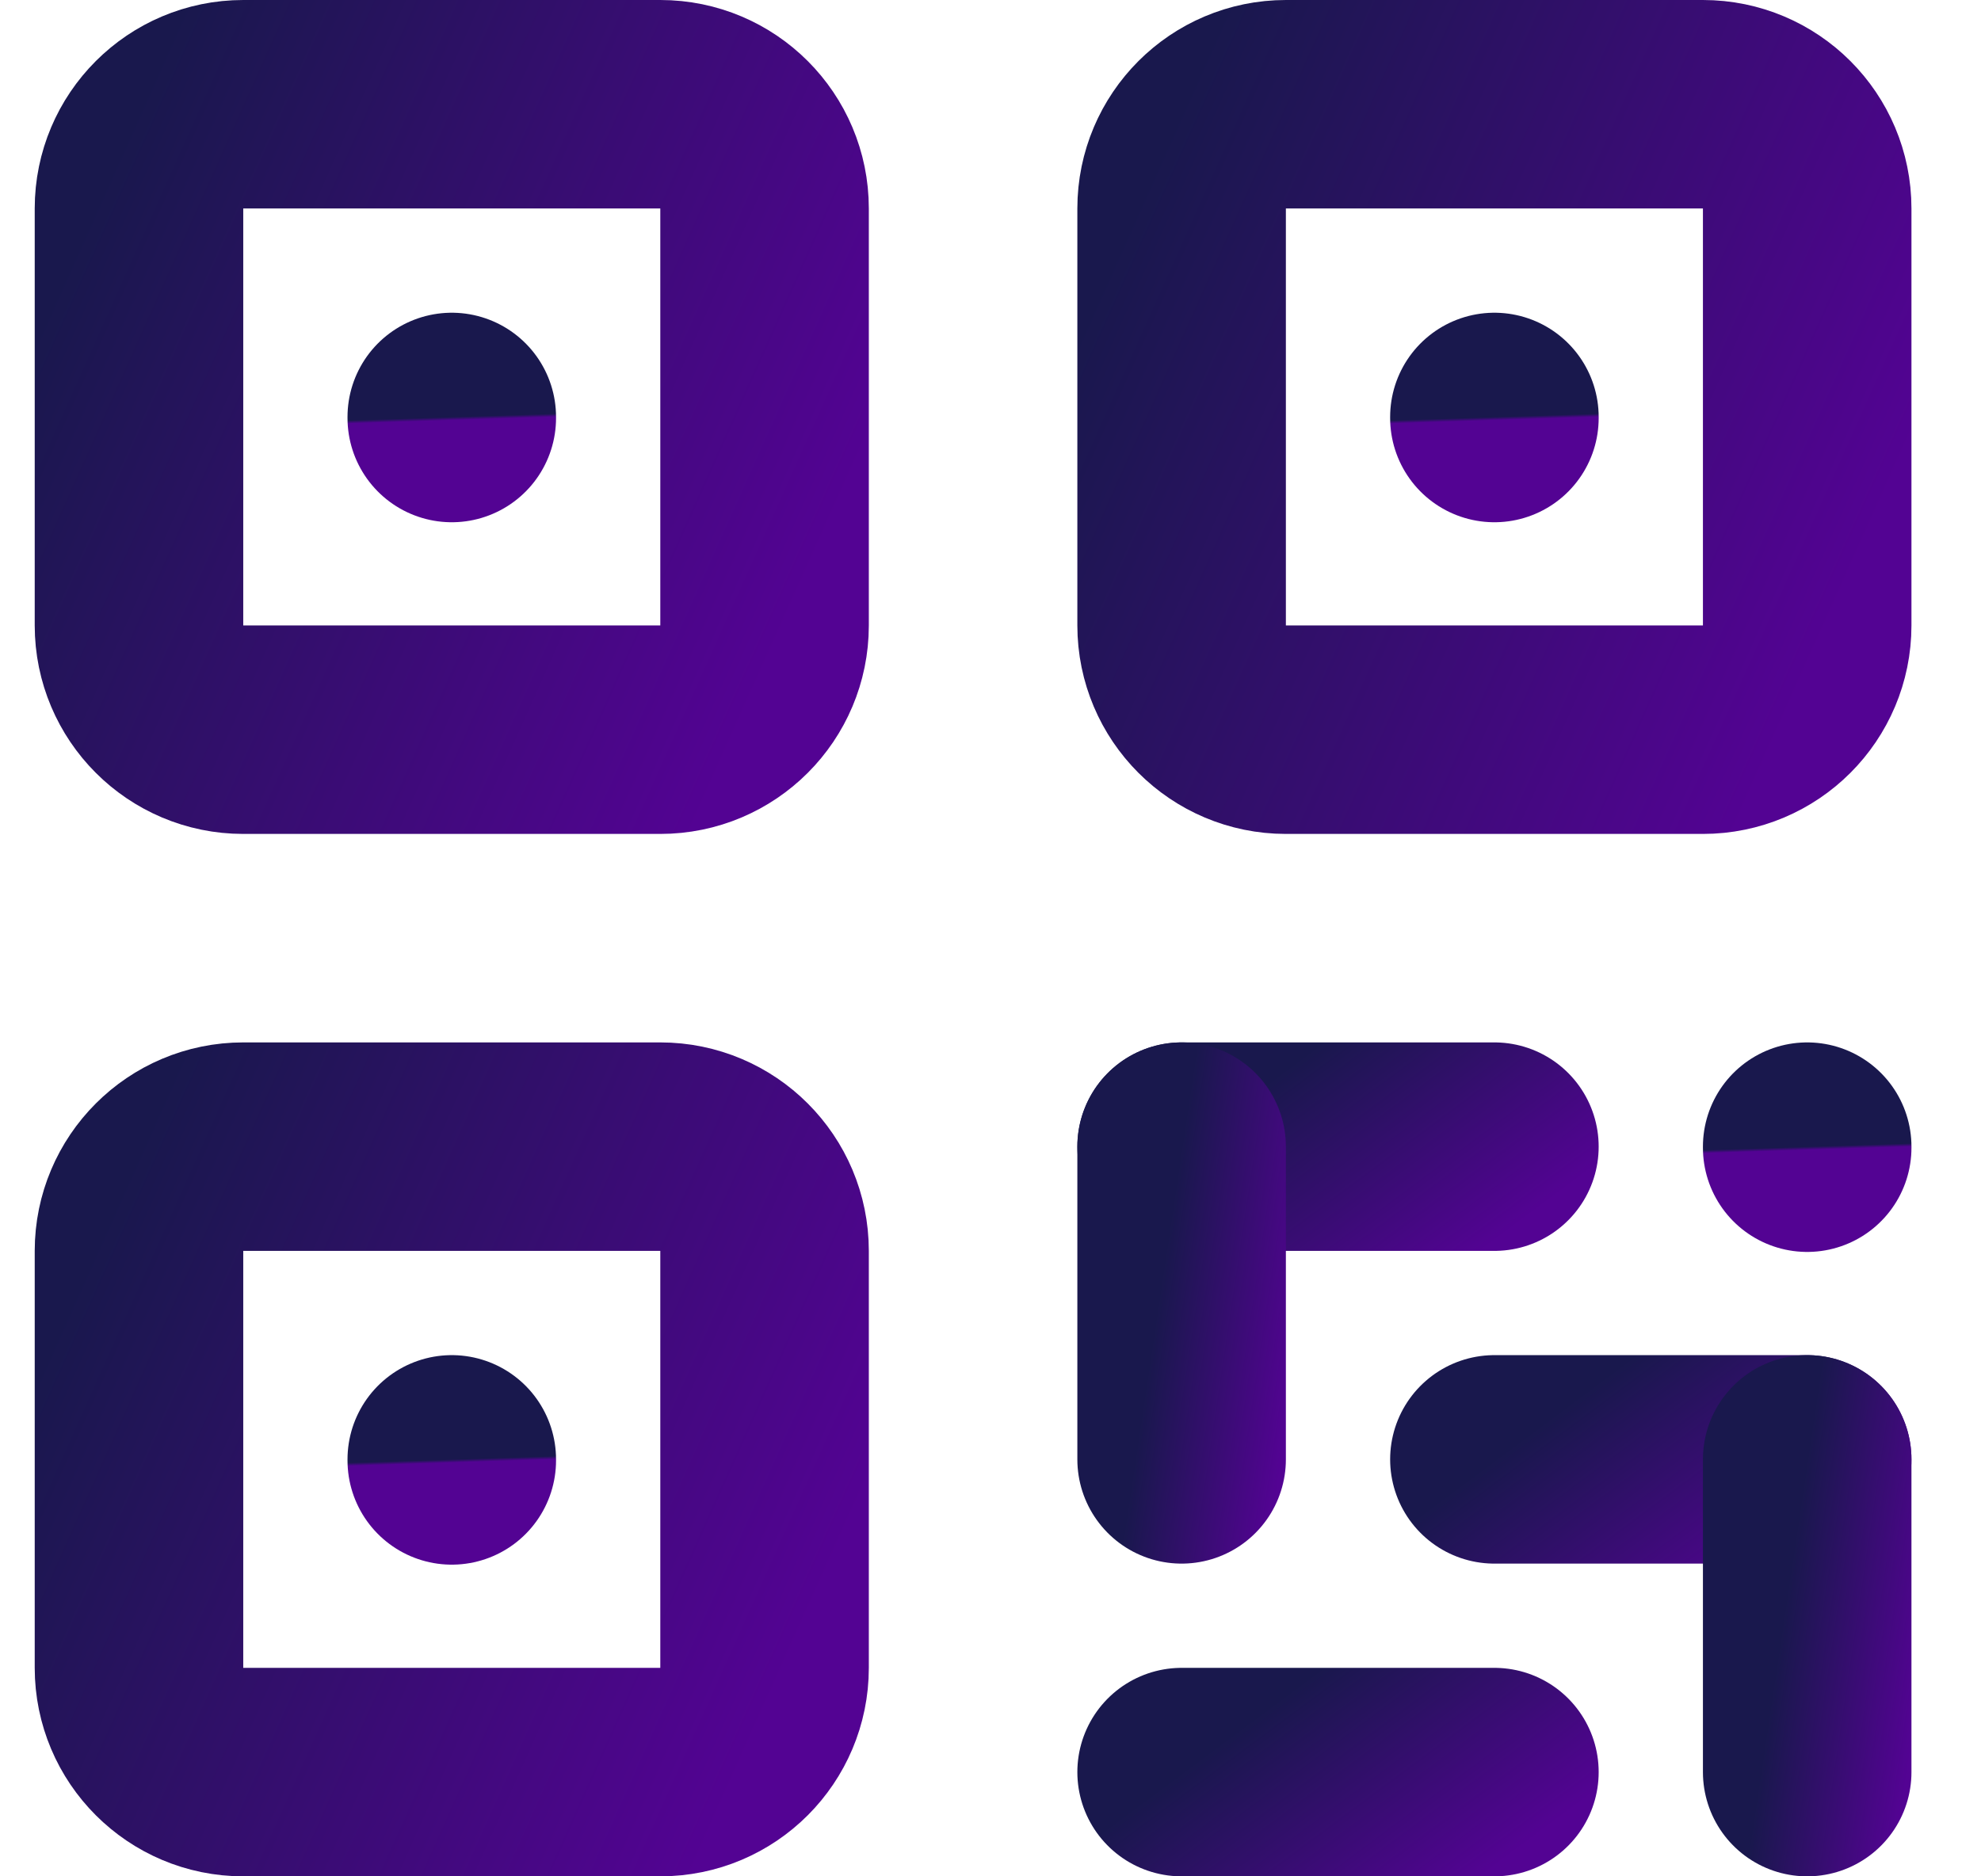 <svg width="19" height="18" viewBox="0 0 19 18" fill="none" xmlns="http://www.w3.org/2000/svg">
<path d="M6.333 1H2.333C1.781 1 1.333 1.448 1.333 2V6C1.333 6.552 1.781 7 2.333 7H6.333C6.886 7 7.333 6.552 7.333 6V2C7.333 1.448 6.886 1 6.333 1Z" stroke="url(#paint0_linear_403_2235)" stroke-width="2" stroke-linecap="round" stroke-linejoin="round"/>
<path d="M4.333 14V14.01" stroke="url(#paint1_linear_403_2235)" stroke-width="2" stroke-linecap="round" stroke-linejoin="round"/>
<path d="M16.333 1H12.333C11.781 1 11.333 1.448 11.333 2V6C11.333 6.552 11.781 7 12.333 7H16.333C16.886 7 17.333 6.552 17.333 6V2C17.333 1.448 16.886 1 16.333 1Z" stroke="url(#paint2_linear_403_2235)" stroke-width="2" stroke-linecap="round" stroke-linejoin="round"/>
<path d="M4.333 4V4.01" stroke="url(#paint3_linear_403_2235)" stroke-width="2" stroke-linecap="round" stroke-linejoin="round"/>
<path d="M6.333 11H2.333C1.781 11 1.333 11.448 1.333 12V16C1.333 16.552 1.781 17 2.333 17H6.333C6.886 17 7.333 16.552 7.333 16V12C7.333 11.448 6.886 11 6.333 11Z" stroke="url(#paint4_linear_403_2235)" stroke-width="2" stroke-linecap="round" stroke-linejoin="round"/>
<path d="M14.333 4V4.01" stroke="url(#paint5_linear_403_2235)" stroke-width="2" stroke-linecap="round" stroke-linejoin="round"/>
<path d="M11.333 11H14.333" stroke="url(#paint6_linear_403_2235)" stroke-width="2" stroke-linecap="round" stroke-linejoin="round"/>
<path d="M17.333 11V11.01" stroke="url(#paint7_linear_403_2235)" stroke-width="2" stroke-linecap="round" stroke-linejoin="round"/>
<path d="M11.333 11V14" stroke="url(#paint8_linear_403_2235)" stroke-width="2" stroke-linecap="round" stroke-linejoin="round"/>
<path d="M11.333 17H14.333" stroke="url(#paint9_linear_403_2235)" stroke-width="2" stroke-linecap="round" stroke-linejoin="round"/>
<path d="M14.333 14H17.333" stroke="url(#paint10_linear_403_2235)" stroke-width="2" stroke-linecap="round" stroke-linejoin="round"/>
<path d="M17.333 14V17" stroke="url(#paint11_linear_403_2235)" stroke-width="2" stroke-linecap="round" stroke-linejoin="round"/>
<defs>
<linearGradient id="paint0_linear_403_2235" x1="1.333" y1="1" x2="8.374" y2="4.155" gradientUnits="userSpaceOnUse">
<stop stop-color="#19184D"/>
<stop offset="1" stop-color="#530393"/>
</linearGradient>
<linearGradient id="paint1_linear_403_2235" x1="4.333" y1="14" x2="4.334" y2="14.031" gradientUnits="userSpaceOnUse">
<stop stop-color="#19184D"/>
<stop offset="1" stop-color="#530393"/>
</linearGradient>
<linearGradient id="paint2_linear_403_2235" x1="11.333" y1="1" x2="18.374" y2="4.155" gradientUnits="userSpaceOnUse">
<stop stop-color="#19184D"/>
<stop offset="1" stop-color="#530393"/>
</linearGradient>
<linearGradient id="paint3_linear_403_2235" x1="4.333" y1="4" x2="4.334" y2="4.031" gradientUnits="userSpaceOnUse">
<stop stop-color="#19184D"/>
<stop offset="1" stop-color="#530393"/>
</linearGradient>
<linearGradient id="paint4_linear_403_2235" x1="1.333" y1="11" x2="8.374" y2="14.155" gradientUnits="userSpaceOnUse">
<stop stop-color="#19184D"/>
<stop offset="1" stop-color="#530393"/>
</linearGradient>
<linearGradient id="paint5_linear_403_2235" x1="14.333" y1="4" x2="14.334" y2="4.031" gradientUnits="userSpaceOnUse">
<stop stop-color="#19184D"/>
<stop offset="1" stop-color="#530393"/>
</linearGradient>
<linearGradient id="paint6_linear_403_2235" x1="11.333" y1="11" x2="12.839" y2="13.024" gradientUnits="userSpaceOnUse">
<stop stop-color="#19184D"/>
<stop offset="1" stop-color="#530393"/>
</linearGradient>
<linearGradient id="paint7_linear_403_2235" x1="17.333" y1="11" x2="17.334" y2="11.031" gradientUnits="userSpaceOnUse">
<stop stop-color="#19184D"/>
<stop offset="1" stop-color="#530393"/>
</linearGradient>
<linearGradient id="paint8_linear_403_2235" x1="11.333" y1="11" x2="12.712" y2="11.206" gradientUnits="userSpaceOnUse">
<stop stop-color="#19184D"/>
<stop offset="1" stop-color="#530393"/>
</linearGradient>
<linearGradient id="paint9_linear_403_2235" x1="11.333" y1="17" x2="12.839" y2="19.024" gradientUnits="userSpaceOnUse">
<stop stop-color="#19184D"/>
<stop offset="1" stop-color="#530393"/>
</linearGradient>
<linearGradient id="paint10_linear_403_2235" x1="14.333" y1="14" x2="15.839" y2="16.024" gradientUnits="userSpaceOnUse">
<stop stop-color="#19184D"/>
<stop offset="1" stop-color="#530393"/>
</linearGradient>
<linearGradient id="paint11_linear_403_2235" x1="17.333" y1="14" x2="18.712" y2="14.206" gradientUnits="userSpaceOnUse">
<stop stop-color="#19184D"/>
<stop offset="1" stop-color="#530393"/>
</linearGradient>
</defs>
</svg>
